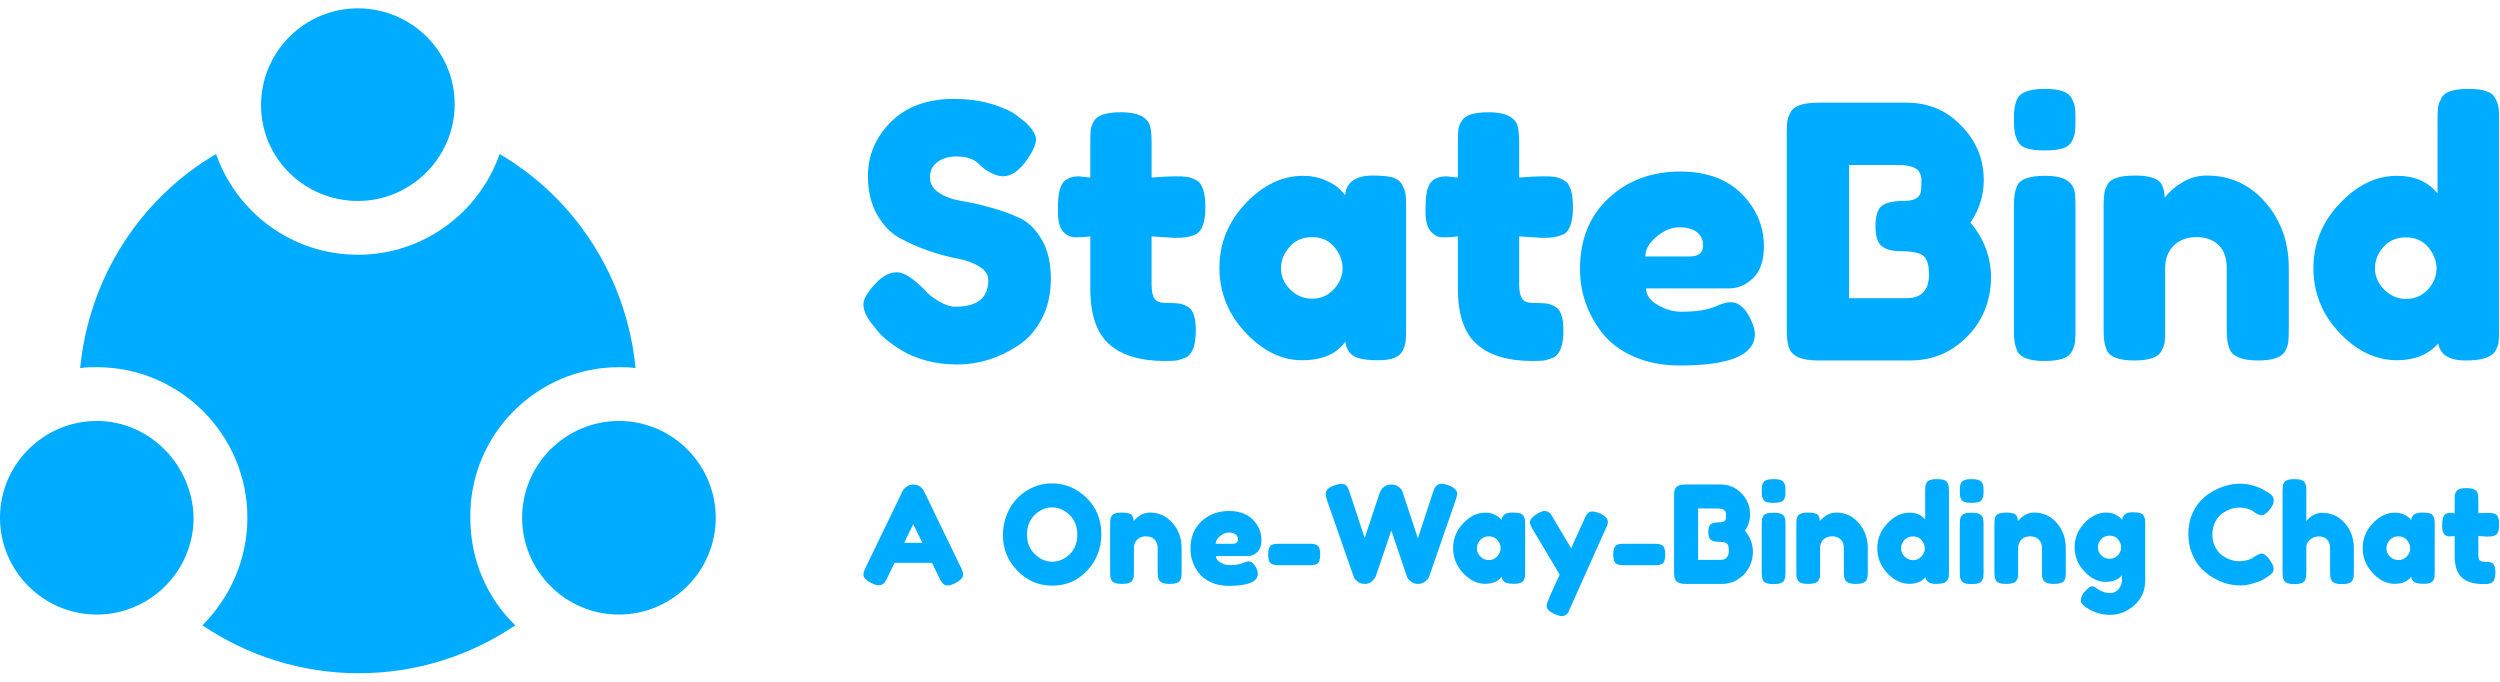 <?xml version="1.0" encoding="UTF-8" standalone="no"?><!DOCTYPE svg PUBLIC "-//W3C//DTD SVG 1.1//EN" "http://www.w3.org/Graphics/SVG/1.1/DTD/svg11.dtd"><svg width="100%" height="100%" viewBox="0 0 917 250" version="1.1" xmlns="http://www.w3.org/2000/svg" xmlns:xlink="http://www.w3.org/1999/xlink" xml:space="preserve" xmlns:serif="http://www.serif.com/" style="fill-rule:evenodd;clip-rule:evenodd;stroke-linejoin:round;stroke-miterlimit:2;"><g id="d117e9d7-3626-46c4-9ee7-7cc7627f6956"><path d="M321.215,120.52l-1.198,-1.474c-2.212,-2.704 -3.318,-5.161 -3.318,-7.373c0,-2.212 1.843,-5.13 5.529,-8.755c2.151,-2.028 4.424,-3.042 6.82,-3.042c2.458,0 5.837,2.151 10.138,6.451c1.167,1.475 2.888,2.857 5.161,4.148c2.212,1.351 4.27,2.027 6.175,2.027c7.987,0 11.981,-3.256 11.981,-9.769c0,-2.027 -1.106,-3.686 -3.318,-4.976c-2.15,-1.352 -4.884,-2.335 -8.202,-2.95c-3.257,-0.614 -6.759,-1.566 -10.507,-2.857c-3.809,-1.351 -7.342,-2.918 -10.598,-4.7c-3.257,-1.843 -5.991,-4.7 -8.202,-8.571c-2.212,-3.932 -3.318,-8.663 -3.318,-14.193c0,-7.557 2.826,-14.162 8.479,-19.814c5.652,-5.591 13.332,-8.387 23.04,-8.387c5.161,0 9.861,0.645 14.1,1.936c4.24,1.351 7.189,2.703 8.848,4.055l3.225,2.488c2.642,2.519 3.963,4.639 3.963,6.359c0,1.72 -1.013,4.086 -3.041,7.096c-2.949,4.301 -5.96,6.452 -9.032,6.452c-1.843,0 -4.085,-0.86 -6.727,-2.581c-0.246,-0.184 -0.738,-0.614 -1.475,-1.29c-0.737,-0.737 -1.413,-1.321 -2.028,-1.751c-1.781,-1.106 -4.085,-1.659 -6.912,-1.659c-2.764,0 -5.068,0.676 -6.912,2.028c-1.843,1.351 -2.765,3.194 -2.765,5.529c0,2.396 1.076,4.301 3.226,5.714c2.212,1.475 4.946,2.489 8.202,3.042c3.257,0.491 6.82,1.29 10.691,2.396c3.871,1.044 7.465,2.334 10.783,3.87c3.256,1.536 5.99,4.24 8.202,8.111c2.151,3.809 3.226,8.509 3.226,14.1c0,5.591 -1.106,10.507 -3.318,14.746c-2.273,4.301 -5.192,7.588 -8.755,9.861c-7.004,4.608 -14.469,6.912 -22.395,6.912c-3.994,0 -7.803,-0.491 -11.428,-1.474c-3.625,-1.045 -6.544,-2.274 -8.756,-3.687c-4.608,-2.765 -7.803,-5.437 -9.584,-8.018Zm109.579,-33.27l-8.387,-0.553l0,17.787c0,2.335 0.369,4.025 1.106,5.069c0.676,1.045 2.028,1.567 4.055,1.567c2.028,0 3.595,0.061 4.701,0.184c1.044,0.123 2.181,0.522 3.41,1.198c1.966,1.106 2.949,3.994 2.949,8.663c0,5.407 -1.198,8.725 -3.594,9.954c-1.291,0.553 -2.427,0.921 -3.41,1.106c-0.983,0.123 -2.427,0.184 -4.332,0.184c-8.97,0 -15.76,-2.027 -20.368,-6.083c-4.669,-4.055 -7.004,-10.905 -7.004,-20.551l0,-19.078c-1.659,0.246 -3.41,0.369 -5.253,0.369c-1.905,0 -3.502,-0.737 -4.792,-2.212c-1.229,-1.413 -1.844,-3.901 -1.844,-7.465c0,-3.502 0.215,-6.052 0.646,-7.649c0.43,-1.598 1.044,-2.735 1.843,-3.41c1.351,-1.106 3.072,-1.659 5.161,-1.659l4.239,0.461l0,-13.272c0,-1.966 0.062,-3.44 0.185,-4.423c0.122,-0.922 0.522,-1.936 1.198,-3.042c1.167,-2.15 4.485,-3.225 9.953,-3.225c5.837,0 9.339,1.597 10.506,4.792c0.43,1.352 0.645,3.533 0.645,6.543l0,12.627c3.748,-0.308 6.605,-0.461 8.571,-0.461c1.905,0 3.349,0.061 4.332,0.184c0.983,0.123 2.12,0.522 3.41,1.198c2.273,1.106 3.41,4.424 3.41,9.954c0,5.406 -1.167,8.724 -3.502,9.953c-1.29,0.553 -2.427,0.891 -3.41,1.014c-0.983,0.184 -2.458,0.276 -4.424,0.276Zm62.577,-15.667c0.492,-4.793 3.871,-7.189 10.138,-7.189c3.379,0 5.868,0.246 7.465,0.738c1.659,0.553 2.796,1.474 3.41,2.764c0.676,1.291 1.075,2.427 1.198,3.41c0.123,0.983 0.185,2.458 0.185,4.424l0,45.159c0,1.966 -0.062,3.441 -0.185,4.424c-0.123,0.983 -0.491,2.119 -1.106,3.41c-1.167,2.273 -4.116,3.41 -8.847,3.41c-4.67,0 -7.803,-0.584 -9.401,-1.751c-1.597,-1.168 -2.519,-2.857 -2.764,-5.069c-3.195,4.546 -8.51,6.82 -15.944,6.82c-7.435,0 -14.347,-3.41 -20.737,-10.23c-6.328,-6.759 -9.492,-14.654 -9.492,-23.686c0,-8.97 3.195,-16.834 9.585,-23.593c6.389,-6.758 13.424,-10.138 21.105,-10.138c2.949,0 5.621,0.523 8.018,1.567c2.396,1.045 4.055,2.028 4.976,2.949c0.983,0.86 1.782,1.721 2.396,2.581Zm-23.501,26.819c0,2.887 1.106,5.468 3.318,7.741c2.273,2.273 4.977,3.41 8.11,3.41c3.195,0 5.868,-1.167 8.018,-3.502c2.089,-2.335 3.134,-4.885 3.134,-7.649c0,-2.827 -1.014,-5.438 -3.042,-7.834c-2.027,-2.396 -4.73,-3.594 -8.11,-3.594c-3.44,0 -6.205,1.198 -8.294,3.594c-2.089,2.396 -3.134,5.007 -3.134,7.834Zm95.756,-11.152l-8.387,-0.553l0,17.787c0,2.335 0.369,4.025 1.106,5.069c0.676,1.045 2.027,1.567 4.055,1.567c2.027,0 3.594,0.061 4.7,0.184c1.045,0.123 2.181,0.522 3.41,1.198c1.966,1.106 2.949,3.994 2.949,8.663c0,5.407 -1.198,8.725 -3.594,9.954c-1.29,0.553 -2.427,0.921 -3.41,1.106c-0.983,0.123 -2.427,0.184 -4.332,0.184c-8.97,0 -15.759,-2.027 -20.367,-6.083c-4.67,-4.055 -7.004,-10.905 -7.004,-20.551l0,-19.078c-1.659,0.246 -3.41,0.369 -5.254,0.369c-1.904,0 -3.471,-0.737 -4.7,-2.212c-1.29,-1.413 -1.935,-3.901 -1.935,-7.465c0,-3.502 0.215,-6.052 0.645,-7.649c0.43,-1.598 1.045,-2.735 1.843,-3.41c1.352,-1.106 3.072,-1.659 5.161,-1.659l4.24,0.461l0,-13.272c0,-1.966 0.061,-3.44 0.184,-4.423c0.123,-0.922 0.522,-1.936 1.198,-3.042c1.167,-2.15 4.485,-3.225 9.953,-3.225c5.837,0 9.339,1.597 10.507,4.792c0.43,1.352 0.645,3.533 0.645,6.543l0,12.627c3.748,-0.308 6.605,-0.461 8.571,-0.461c1.905,0 3.348,0.061 4.331,0.184c0.984,0.123 2.12,0.522 3.41,1.198c2.274,1.106 3.41,4.424 3.41,9.954c0,5.406 -1.167,8.724 -3.502,9.953c-1.29,0.553 -2.427,0.891 -3.41,1.014c-0.983,0.184 -2.457,0.276 -4.423,0.276Zm81.378,3.041c0,5.284 -1.321,9.186 -3.963,11.705c-2.581,2.519 -5.468,3.779 -8.663,3.779l-30.598,0c0,2.396 1.413,4.423 4.24,6.082c2.826,1.659 5.683,2.488 8.571,2.488c4.976,0 8.878,-0.522 11.704,-1.566l1.382,-0.553c2.089,-0.922 3.81,-1.383 5.161,-1.383c2.765,0 5.131,1.936 7.097,5.807c1.167,2.334 1.751,4.3 1.751,5.898c0,7.68 -9.185,11.52 -27.556,11.52c-6.329,0 -11.981,-1.106 -16.958,-3.318c-4.915,-2.212 -8.755,-5.099 -11.52,-8.663c-5.407,-7.004 -8.11,-14.807 -8.11,-23.409c0,-10.813 3.502,-19.477 10.506,-25.989c7.004,-6.513 15.76,-9.769 26.266,-9.769c11.92,0 20.675,4.239 26.266,12.718c2.949,4.424 4.424,9.308 4.424,14.653Zm-43.5,3.779l16.312,0c3.257,0 4.885,-1.382 4.885,-4.147c0,-1.966 -0.768,-3.564 -2.304,-4.793c-1.475,-1.167 -3.625,-1.751 -6.452,-1.751c-2.764,0 -5.529,1.137 -8.294,3.41c-2.765,2.274 -4.147,4.701 -4.147,7.281Zm119.256,-12.442c5.038,6.022 7.557,12.78 7.557,20.276c-0.123,8.601 -3.072,15.821 -8.847,21.658c-5.714,5.775 -12.657,8.663 -20.829,8.663l-33.915,0c-6.021,0 -9.554,-1.628 -10.598,-4.885c-0.492,-1.474 -0.738,-3.717 -0.738,-6.728l0,-71.609c0,-2.027 0.062,-3.532 0.185,-4.516c0.123,-0.921 0.522,-2.027 1.198,-3.317c1.229,-2.335 4.608,-3.502 10.137,-3.502l32.441,0c7.926,0 14.562,2.764 19.907,8.294c5.591,5.591 8.387,12.288 8.387,20.091c0,5.653 -1.629,10.844 -4.885,15.575Zm-15.207,18.986c0,-2.028 -0.245,-3.656 -0.737,-4.885c-0.491,-1.229 -1.29,-2.089 -2.396,-2.581c-1.72,-0.675 -4.117,-1.013 -7.189,-1.013c-3.133,0 -5.468,-0.615 -7.004,-1.844c-1.536,-1.167 -2.304,-3.625 -2.304,-7.372c0,-3.748 0.799,-6.237 2.396,-7.465c1.598,-1.168 4.24,-1.751 7.926,-1.751c3.441,0 5.499,-0.922 6.175,-2.765c0.246,-0.922 0.369,-2.458 0.369,-4.608c0,-2.151 -0.707,-3.656 -2.12,-4.516c-1.413,-0.86 -3.533,-1.291 -6.359,-1.291l-18.064,0l0,48.846l21.105,0c5.468,0 8.202,-2.919 8.202,-8.755Zm31.151,20.367l0,-45.251c0,-1.966 0.092,-3.441 0.276,-4.424c0.123,-0.983 0.461,-2.119 1.014,-3.41c1.229,-2.273 4.608,-3.41 10.138,-3.41c4.116,0 7.035,0.738 8.755,2.212c1.475,1.229 2.243,3.072 2.304,5.53c0.062,0.86 0.092,2.12 0.092,3.779l0,45.158c0,1.967 -0.061,3.441 -0.184,4.424c-0.123,0.983 -0.522,2.12 -1.198,3.41c-1.106,2.273 -4.424,3.41 -9.953,3.41c-5.407,0 -8.725,-1.167 -9.954,-3.502c-0.553,-1.29 -0.891,-2.427 -1.014,-3.41c-0.184,-0.922 -0.276,-2.427 -0.276,-4.516Zm21.289,-69.213c-0.676,1.29 -1.812,2.181 -3.41,2.673c-1.659,0.491 -3.84,0.737 -6.543,0.737c-2.704,0 -4.885,-0.246 -6.544,-0.737c-1.597,-0.492 -2.734,-1.383 -3.41,-2.673c-0.614,-1.29 -0.983,-2.427 -1.106,-3.41c-0.184,-1.044 -0.276,-2.55 -0.276,-4.516c0,-1.966 0.092,-3.44 0.276,-4.423c0.123,-0.983 0.461,-2.089 1.014,-3.318c1.229,-2.335 4.608,-3.502 10.138,-3.502c5.407,0 8.663,1.167 9.769,3.502c0.676,1.29 1.075,2.427 1.198,3.41c0.123,0.983 0.184,2.488 0.184,4.516c0,1.966 -0.061,3.44 -0.184,4.423c-0.123,0.983 -0.492,2.089 -1.106,3.318Zm49.49,12.626c8.602,0 15.76,3.287 21.474,9.861c5.714,6.575 8.571,14.593 8.571,24.054l0,22.672c0,2.028 -0.061,3.533 -0.184,4.516c-0.123,0.983 -0.492,2.058 -1.106,3.226c-1.229,2.334 -4.578,3.502 -10.046,3.502c-6.144,0 -9.677,-1.598 -10.598,-4.793c-0.553,-1.413 -0.83,-3.594 -0.83,-6.543l0,-22.672c0,-3.563 -0.983,-6.328 -2.949,-8.294c-2.027,-1.966 -4.762,-2.949 -8.202,-2.949c-3.38,0 -6.114,1.013 -8.203,3.041c-2.15,2.089 -3.225,4.823 -3.225,8.202l0,22.764c0,2.028 -0.062,3.533 -0.185,4.516c-0.122,0.983 -0.522,2.058 -1.198,3.226c-1.106,2.334 -4.423,3.502 -9.953,3.502c-5.407,0 -8.725,-1.168 -9.953,-3.502c-0.553,-1.291 -0.891,-2.427 -1.014,-3.41c-0.185,-0.983 -0.277,-2.458 -0.277,-4.424l0,-45.712c0,-1.843 0.092,-3.256 0.277,-4.239c0.123,-1.045 0.522,-2.151 1.198,-3.318c1.167,-2.151 4.485,-3.226 9.953,-3.226c5.223,0 8.448,0.983 9.677,2.949c0.86,1.475 1.29,3.226 1.29,5.254c0.308,-0.553 1.076,-1.414 2.304,-2.581c1.168,-1.106 2.335,-1.997 3.503,-2.673c2.887,-1.966 6.113,-2.949 9.676,-2.949Zm85.987,-28.293c0.614,-1.29 1.751,-2.181 3.41,-2.673c1.597,-0.553 3.778,-0.829 6.543,-0.829c2.703,0 4.854,0.276 6.451,0.829c1.659,0.492 2.796,1.383 3.41,2.673c0.676,1.29 1.075,2.427 1.198,3.41c0.123,0.983 0.185,2.488 0.185,4.516l0,76.954c0,2.028 -0.062,3.533 -0.185,4.516c-0.123,0.983 -0.522,2.058 -1.198,3.226c-1.29,2.334 -4.946,3.502 -10.967,3.502c-5.96,0 -9.277,-2.089 -9.953,-6.267c-3.625,4.116 -8.663,6.175 -15.115,6.175c-7.741,0 -14.807,-3.38 -21.197,-10.138c-6.328,-6.759 -9.492,-14.623 -9.492,-23.593c0,-9.032 3.195,-16.927 9.584,-23.686c6.39,-6.82 13.425,-10.23 21.105,-10.23c6.39,0 11.336,2.151 14.838,6.452l0,-27.096c0,-1.966 0.062,-3.44 0.185,-4.423c0.122,-0.983 0.522,-2.089 1.198,-3.318Zm-21.013,70.042c2.273,2.335 4.977,3.502 8.11,3.502c3.195,0 5.868,-1.167 8.018,-3.502c2.089,-2.273 3.134,-4.823 3.134,-7.649c0,-2.765 -1.014,-5.376 -3.042,-7.834c-2.027,-2.396 -4.761,-3.594 -8.202,-3.594c-3.441,0 -6.206,1.198 -8.295,3.594c-2.027,2.335 -3.041,4.915 -3.041,7.742c0,2.887 1.106,5.468 3.318,7.741Z" style="fill:#00acff;fill-rule:nonzero;"/></g><g id="fea56a10-22a1-4ba4-8fbc-682ccc5eee90"><path d="M227.026,134.684c2.152,0 3.945,0 6.097,0.358c-3.228,-33.354 -22.236,-62.405 -49.853,-78.544c-7.531,21.519 -27.974,36.941 -52.004,36.941c-24.029,0 -44.473,-15.422 -52.004,-36.941c-27.616,16.139 -46.625,45.19 -49.853,78.544c1.794,-0.358 3.945,-0.358 6.097,-0.358c30.486,0 55.233,24.746 55.233,55.232c0,15.422 -6.456,29.409 -16.498,39.451c16.498,11.118 36.223,17.574 57.384,17.574c21.16,0 40.886,-6.456 57.384,-17.574c-10.401,-10.042 -16.498,-24.029 -16.498,-39.451c-0.359,-30.486 24.388,-55.232 54.515,-55.232Z" style="fill:#00acff;fill-rule:nonzero;"/><path d="M131.266,73.713c19.367,0 35.506,-15.781 35.506,-35.506c0,-19.726 -16.139,-35.148 -35.506,-35.148c-19.367,0 -35.506,15.78 -35.506,35.506c0,19.726 16.139,35.148 35.506,35.148Zm-95.76,80.696c-19.367,0 -35.506,15.781 -35.506,35.507c0,19.367 15.781,35.506 35.506,35.506c19.368,0 35.507,-15.78 35.507,-35.506c-0.359,-19.367 -16.139,-35.507 -35.507,-35.507Zm191.52,0c-19.367,0 -35.507,15.781 -35.507,35.507c0,19.367 15.781,35.506 35.507,35.506c19.367,0 35.506,-15.78 35.506,-35.506c0,-19.367 -15.78,-35.507 -35.506,-35.507Z" style="fill:#00acff;fill-rule:nonzero;"/></g><g id="_0e891401-1c5d-4bb3-848b-0053fabed099" serif:id="0e891401-1c5d-4bb3-848b-0053fabed099"><path d="M338.998,180.322l13.443,27.776c0.569,1.138 0.853,1.992 0.853,2.561c0,1.185 -0.96,2.264 -2.88,3.236c-1.138,0.569 -2.027,0.854 -2.668,0.854c-0.64,0 -1.173,-0.155 -1.6,-0.463c-0.403,-0.308 -0.699,-0.628 -0.889,-0.96c-0.19,-0.332 -0.451,-0.83 -0.783,-1.494l-2.596,-5.37l-13.763,0l-2.596,5.37c-0.332,0.664 -0.593,1.15 -0.783,1.458c-0.189,0.309 -0.486,0.617 -0.889,0.925c-0.427,0.308 -0.96,0.462 -1.6,0.462c-0.64,0 -1.529,-0.284 -2.667,-0.853c-1.921,-0.925 -2.881,-1.98 -2.881,-3.165c0,-0.569 0.284,-1.423 0.853,-2.561l13.444,-27.811c0.355,-0.759 0.912,-1.375 1.671,-1.85c0.735,-0.474 1.518,-0.711 2.347,-0.711c1.802,0 3.13,0.866 3.984,2.596Zm-0.676,18.778l-3.343,-6.828l-3.308,6.828l6.651,0Zm47.442,-21.801c4.908,0 9.176,1.779 12.804,5.335c3.603,3.533 5.405,7.931 5.405,13.194c0,5.264 -1.719,9.745 -5.156,13.444c-3.462,3.698 -7.718,5.548 -12.768,5.548c-5.05,0 -9.342,-1.826 -12.874,-5.477c-3.533,-3.651 -5.299,-7.99 -5.299,-13.017c0,-2.774 0.498,-5.358 1.493,-7.753c0.996,-2.418 2.324,-4.433 3.984,-6.046c1.659,-1.636 3.568,-2.916 5.725,-3.841c2.158,-0.924 4.387,-1.387 6.686,-1.387Zm-9.068,18.778c0,2.94 0.96,5.335 2.88,7.184c1.897,1.85 4.019,2.774 6.366,2.774c2.371,0 4.505,-0.901 6.402,-2.703c1.873,-1.801 2.809,-4.208 2.809,-7.219c0,-3.011 -0.948,-5.43 -2.845,-7.255c-1.92,-1.826 -4.054,-2.739 -6.401,-2.739c-2.347,0 -4.469,0.913 -6.366,2.739c-1.897,1.849 -2.845,4.256 -2.845,7.219Zm45.095,-8.073c3.319,0 6.081,1.269 8.286,3.806c2.229,2.537 3.343,5.631 3.343,9.282l0,8.749c0,0.782 -0.023,1.363 -0.071,1.742c-0.071,0.38 -0.213,0.795 -0.426,1.245c-0.475,0.901 -1.779,1.351 -3.912,1.351c-2.348,0 -3.699,-0.616 -4.055,-1.849c-0.213,-0.545 -0.32,-1.387 -0.32,-2.525l0,-8.749c0,-1.375 -0.391,-2.442 -1.173,-3.2c-0.783,-0.759 -1.826,-1.139 -3.13,-1.139c-1.304,0 -2.359,0.392 -3.165,1.174c-0.83,0.806 -1.245,1.861 -1.245,3.165l0,8.785c0,0.782 -0.024,1.363 -0.071,1.742c-0.048,0.38 -0.202,0.795 -0.463,1.245c-0.426,0.901 -1.707,1.351 -3.84,1.351c-2.087,0 -3.367,-0.45 -3.841,-1.351c-0.238,-0.498 -0.38,-0.936 -0.427,-1.316c-0.048,-0.379 -0.071,-0.948 -0.071,-1.707l0,-17.64c0,-0.711 0.023,-1.256 0.071,-1.636c0.047,-0.403 0.213,-0.83 0.498,-1.28c0.45,-0.83 1.719,-1.245 3.805,-1.245c2.039,0 3.284,0.38 3.734,1.138c0.332,0.569 0.498,1.245 0.498,2.027c0.142,-0.213 0.451,-0.545 0.925,-0.995c0.45,-0.427 0.889,-0.771 1.316,-1.032c1.138,-0.758 2.383,-1.138 3.734,-1.138Zm40.899,9.994c0,2.039 -0.51,3.544 -1.529,4.516c-1.02,0.973 -2.134,1.459 -3.343,1.459l-11.808,0c0,0.924 0.546,1.707 1.636,2.347c1.091,0.64 2.181,0.96 3.272,0.96c1.944,0 3.462,-0.201 4.552,-0.605l0.534,-0.213c0.806,-0.356 1.47,-0.533 1.991,-0.533c1.067,0 1.98,0.746 2.739,2.24c0.427,0.901 0.64,1.66 0.64,2.276c0,2.964 -3.533,4.446 -10.598,4.446c-2.442,0 -4.624,-0.427 -6.544,-1.281c-1.897,-0.853 -3.379,-1.967 -4.446,-3.343c-2.086,-2.702 -3.129,-5.714 -3.129,-9.033c0,-4.173 1.351,-7.516 4.054,-10.029c2.703,-2.513 6.082,-3.77 10.136,-3.77c4.6,0 7.978,1.636 10.136,4.908c1.138,1.707 1.707,3.592 1.707,5.655Zm-16.786,1.458l6.259,0c1.28,0 1.92,-0.534 1.92,-1.6c0,-0.759 -0.296,-1.376 -0.889,-1.85c-0.569,-0.45 -1.399,-0.676 -2.489,-0.676c-1.067,0 -2.134,0.439 -3.201,1.316c-1.067,0.878 -1.6,1.814 -1.6,2.81Zm34.71,7.86l-11.843,0c-1.873,0 -2.987,-0.569 -3.343,-1.707c-0.166,-0.593 -0.249,-1.352 -0.249,-2.277c0,-0.924 0.095,-1.671 0.285,-2.24c0.213,-0.569 0.533,-0.972 0.96,-1.209c0.593,-0.285 1.387,-0.427 2.383,-0.427l11.843,0c1.873,0 2.975,0.545 3.307,1.636c0.19,0.593 0.285,1.351 0.285,2.276c0,0.948 -0.095,1.707 -0.285,2.276c-0.166,0.593 -0.45,0.996 -0.853,1.209c-0.593,0.308 -1.423,0.463 -2.49,0.463Zm50.537,-29.376c2.229,0.806 3.343,1.873 3.343,3.2c0,0.427 -0.202,1.233 -0.605,2.419l-9.566,27.633c-0.072,0.237 -0.19,0.522 -0.356,0.854c-0.166,0.332 -0.605,0.77 -1.316,1.316c-0.711,0.545 -1.553,0.817 -2.525,0.817c-0.996,0 -1.849,-0.272 -2.561,-0.817c-0.711,-0.546 -1.185,-1.079 -1.422,-1.601l-5.797,-17.177c-3.699,10.882 -5.584,16.418 -5.655,16.608c-0.047,0.213 -0.19,0.498 -0.427,0.854c-0.237,0.355 -0.509,0.687 -0.818,0.995c-0.758,0.759 -1.671,1.138 -2.738,1.138c-1.043,0 -1.909,-0.248 -2.596,-0.746c-0.688,-0.498 -1.15,-0.996 -1.387,-1.494l-0.32,-0.747l-9.638,-27.633c-0.356,-1.091 -0.534,-1.897 -0.534,-2.419c0,-1.327 1.115,-2.382 3.343,-3.165c0.949,-0.332 1.814,-0.498 2.597,-0.498c0.782,0 1.387,0.273 1.813,0.818c0.403,0.522 0.771,1.328 1.103,2.419l5.477,16.644l5.441,-16.395c0.45,-1.376 1.292,-2.336 2.525,-2.881c0.545,-0.237 1.233,-0.356 2.063,-0.356c0.853,0 1.648,0.285 2.383,0.854c0.735,0.545 1.197,1.079 1.387,1.6l5.725,17.284l5.477,-16.75c0.261,-0.759 0.474,-1.316 0.64,-1.672c0.166,-0.379 0.475,-0.735 0.925,-1.067c0.451,-0.355 1.008,-0.533 1.672,-0.533c0.664,0 1.446,0.166 2.347,0.498Zm19.596,12.838c0.213,-1.849 1.529,-2.774 3.947,-2.774c1.304,0 2.265,0.095 2.881,0.285c0.64,0.213 1.079,0.569 1.316,1.067c0.261,0.498 0.415,0.936 0.462,1.316c0.048,0.379 0.071,0.948 0.071,1.707l0,17.426c0,0.759 -0.023,1.328 -0.071,1.707c-0.047,0.38 -0.189,0.818 -0.426,1.316c-0.475,0.877 -1.613,1.316 -3.415,1.316c-1.802,0 -3.011,-0.225 -3.627,-0.676c-0.617,-0.45 -0.972,-1.102 -1.067,-1.956c-1.233,1.755 -3.284,2.632 -6.153,2.632c-2.869,0 -5.536,-1.316 -8.002,-3.948c-2.442,-2.608 -3.663,-5.654 -3.663,-9.14c0,-3.461 1.233,-6.496 3.699,-9.104c2.466,-2.608 5.18,-3.912 8.144,-3.912c1.114,0 2.146,0.201 3.094,0.604c0.925,0.403 1.565,0.783 1.921,1.138c0.379,0.332 0.675,0.664 0.889,0.996Zm-9.034,10.349c0,1.115 0.427,2.111 1.281,2.988c0.853,0.877 1.897,1.316 3.129,1.316c1.233,0 2.253,-0.451 3.059,-1.352c0.83,-0.901 1.245,-1.885 1.245,-2.952c0,-1.09 -0.392,-2.098 -1.174,-3.023c-0.782,-0.924 -1.837,-1.387 -3.165,-1.387c-1.304,0 -2.359,0.463 -3.165,1.387c-0.806,0.925 -1.21,1.933 -1.21,3.023Zm45.096,-12.838c1.968,0.877 2.952,1.92 2.952,3.129c0,0.617 -0.143,1.186 -0.427,1.707c-0.261,0.522 -0.391,0.807 -0.391,0.854l-13.052,29.163c-0.261,0.64 -0.475,1.126 -0.641,1.458c-0.189,0.332 -0.486,0.64 -0.889,0.924c-0.403,0.309 -0.901,0.463 -1.493,0.463c-0.593,0 -1.47,-0.249 -2.632,-0.747c-1.968,-0.854 -2.952,-1.885 -2.952,-3.094c0,-0.783 1.6,-4.576 4.801,-11.381l-9.922,-16.679c-0.664,-1.115 -0.996,-1.933 -0.996,-2.454c0,-1.067 0.901,-2.134 2.703,-3.201c1.114,-0.664 1.992,-0.996 2.632,-0.996c0.616,0 1.126,0.142 1.529,0.427c0.403,0.261 0.699,0.533 0.889,0.818c0.166,0.284 1.079,1.826 2.738,4.623c1.636,2.798 3.201,5.406 4.695,7.824c0.166,-0.521 1.067,-2.56 2.703,-6.117c1.612,-3.58 2.477,-5.488 2.596,-5.725c0.119,-0.238 0.308,-0.522 0.569,-0.854c0.427,-0.545 1.031,-0.818 1.814,-0.818c0.782,0 1.707,0.225 2.774,0.676Zm20.378,19.027l-11.878,0c-1.85,0 -2.952,-0.569 -3.308,-1.707c-0.166,-0.593 -0.249,-1.352 -0.249,-2.277c0,-0.924 0.095,-1.671 0.285,-2.24c0.189,-0.569 0.51,-0.972 0.96,-1.209c0.593,-0.285 1.387,-0.427 2.383,-0.427l11.843,0c1.849,0 2.94,0.545 3.272,1.636c0.213,0.593 0.32,1.351 0.32,2.276c0,0.948 -0.095,1.707 -0.285,2.276c-0.19,0.593 -0.474,0.996 -0.853,1.209c-0.617,0.308 -1.447,0.463 -2.49,0.463Zm32.861,-12.661c1.945,2.323 2.917,4.931 2.917,7.824c-0.071,3.319 -1.209,6.105 -3.414,8.357c-2.205,2.229 -4.885,3.343 -8.038,3.343l-13.088,0c-2.323,0 -3.686,-0.628 -4.089,-1.884c-0.19,-0.569 -0.285,-1.435 -0.285,-2.597l0,-27.633c0,-0.782 0.024,-1.363 0.071,-1.743c0.048,-0.355 0.202,-0.782 0.462,-1.28c0.475,-0.901 1.767,-1.351 3.877,-1.351l12.554,0c3.059,0 5.619,1.067 7.682,3.2c2.158,2.158 3.236,4.742 3.236,7.753c0,2.182 -0.628,4.185 -1.885,6.011Zm-5.903,7.326c0,-0.782 -0.083,-1.411 -0.249,-1.885c-0.19,-0.474 -0.498,-0.806 -0.925,-0.996c-0.664,-0.261 -1.6,-0.391 -2.809,-0.391c-1.186,0 -2.075,-0.237 -2.668,-0.711c-0.592,-0.451 -0.889,-1.399 -0.889,-2.845c0,-1.447 0.297,-2.407 0.889,-2.881c0.617,-0.451 1.648,-0.676 3.094,-0.676c1.328,0 2.122,-0.355 2.383,-1.067c0.095,-0.355 0.142,-0.948 0.142,-1.778c0,-0.83 -0.272,-1.411 -0.818,-1.743c-0.545,-0.331 -1.363,-0.497 -2.453,-0.497l-6.971,0l0,18.849l8.144,0c2.087,0 3.13,-1.127 3.13,-3.379Zm12.056,7.86l0,-17.462c0,-0.759 0.024,-1.328 0.071,-1.707c0.048,-0.38 0.19,-0.818 0.427,-1.316c0.474,-0.878 1.766,-1.316 3.876,-1.316c1.613,0 2.751,0.284 3.415,0.853c0.545,0.475 0.841,1.186 0.889,2.134c0.023,0.332 0.035,0.818 0.035,1.458l0,17.427c0,0.758 -0.023,1.328 -0.071,1.707c-0.047,0.379 -0.201,0.818 -0.462,1.316c-0.427,0.877 -1.707,1.316 -3.841,1.316c-2.087,0 -3.367,-0.451 -3.841,-1.352c-0.237,-0.498 -0.379,-0.936 -0.427,-1.316c-0.047,-0.355 -0.071,-0.936 -0.071,-1.742Zm8.18,-26.709c-0.237,0.498 -0.676,0.842 -1.316,1.031c-0.617,0.19 -1.446,0.285 -2.49,0.285c-1.043,0 -1.884,-0.095 -2.525,-0.285c-0.64,-0.189 -1.078,-0.533 -1.316,-1.031c-0.26,-0.498 -0.414,-0.937 -0.462,-1.316c-0.047,-0.403 -0.071,-0.984 -0.071,-1.743c0,-0.758 0.024,-1.327 0.071,-1.707c0.048,-0.379 0.19,-0.806 0.427,-1.28c0.474,-0.901 1.766,-1.351 3.876,-1.351c2.111,0 3.379,0.45 3.806,1.351c0.261,0.498 0.415,0.937 0.462,1.316c0.048,0.379 0.071,0.96 0.071,1.743c0,0.758 -0.023,1.327 -0.071,1.707c-0.047,0.379 -0.201,0.806 -0.462,1.28Zm19.098,4.872c3.319,0 6.081,1.269 8.286,3.806c2.229,2.537 3.343,5.631 3.343,9.282l0,8.749c0,0.782 -0.035,1.363 -0.106,1.742c-0.048,0.38 -0.178,0.795 -0.392,1.245c-0.474,0.901 -1.778,1.351 -3.912,1.351c-2.347,0 -3.698,-0.616 -4.054,-1.849c-0.213,-0.545 -0.32,-1.387 -0.32,-2.525l0,-8.749c0,-1.375 -0.391,-2.442 -1.174,-3.2c-0.782,-0.759 -1.825,-1.139 -3.129,-1.139c-1.304,0 -2.371,0.392 -3.201,1.174c-0.806,0.806 -1.209,1.861 -1.209,3.165l0,8.785c0,0.782 -0.024,1.363 -0.071,1.742c-0.048,0.38 -0.202,0.795 -0.463,1.245c-0.427,0.901 -1.707,1.351 -3.841,1.351c-2.086,0 -3.366,-0.45 -3.841,-1.351c-0.237,-0.498 -0.379,-0.936 -0.426,-1.316c-0.048,-0.379 -0.072,-0.948 -0.072,-1.707l0,-17.64c0,-0.711 0.024,-1.256 0.072,-1.636c0.047,-0.403 0.213,-0.83 0.497,-1.28c0.451,-0.83 1.719,-1.245 3.806,-1.245c2.039,0 3.284,0.38 3.734,1.138c0.332,0.569 0.498,1.245 0.498,2.027c0.142,-0.213 0.45,-0.545 0.925,-0.995c0.45,-0.427 0.889,-0.771 1.316,-1.032c1.138,-0.758 2.382,-1.138 3.734,-1.138Zm33.181,-10.918c0.261,-0.498 0.711,-0.842 1.352,-1.031c0.616,-0.214 1.446,-0.32 2.489,-0.32c1.043,0 1.885,0.106 2.525,0.32c0.64,0.189 1.079,0.533 1.316,1.031c0.261,0.498 0.415,0.937 0.462,1.316c0.048,0.379 0.071,0.96 0.071,1.743l0,29.696c0,0.782 -0.023,1.363 -0.071,1.742c-0.047,0.38 -0.213,0.795 -0.498,1.245c-0.497,0.901 -1.896,1.351 -4.196,1.351c-2.3,0 -3.58,-0.806 -3.841,-2.418c-1.399,1.589 -3.343,2.383 -5.833,2.383c-2.987,0 -5.714,-1.304 -8.179,-3.912c-2.442,-2.608 -3.663,-5.643 -3.663,-9.105c0,-3.485 1.232,-6.532 3.698,-9.14c2.466,-2.631 5.181,-3.947 8.144,-3.947c2.442,0 4.351,0.83 5.726,2.489l0,-10.456c0,-0.758 0.024,-1.327 0.071,-1.707c0.048,-0.379 0.19,-0.806 0.427,-1.28Zm-8.073,27.029c0.854,0.901 1.897,1.351 3.13,1.351c1.233,0 2.252,-0.45 3.058,-1.351c0.83,-0.877 1.245,-1.861 1.245,-2.952c0,-1.067 -0.391,-2.075 -1.174,-3.023c-0.782,-0.925 -1.837,-1.387 -3.165,-1.387c-1.328,0 -2.394,0.462 -3.201,1.387c-0.782,0.901 -1.173,1.897 -1.173,2.987c0,1.115 0.427,2.111 1.28,2.988Zm20.272,5.726l0,-17.462c0,-0.759 0.023,-1.328 0.071,-1.707c0.047,-0.38 0.189,-0.818 0.427,-1.316c0.45,-0.878 1.742,-1.316 3.876,-1.316c1.589,0 2.715,0.284 3.379,0.853c0.569,0.475 0.865,1.186 0.889,2.134c0.047,0.332 0.071,0.818 0.071,1.458l0,17.427c0,0.758 -0.024,1.328 -0.071,1.707c-0.048,0.379 -0.214,0.818 -0.498,1.316c-0.427,0.877 -1.695,1.316 -3.806,1.316c-2.11,0 -3.39,-0.451 -3.84,-1.352c-0.238,-0.498 -0.38,-0.936 -0.427,-1.316c-0.048,-0.355 -0.071,-0.936 -0.071,-1.742Zm8.179,-26.709c-0.237,0.498 -0.675,0.842 -1.315,1.031c-0.641,0.19 -1.482,0.285 -2.526,0.285c-1.043,0 -1.873,-0.095 -2.489,-0.285c-0.64,-0.189 -1.091,-0.533 -1.351,-1.031c-0.238,-0.498 -0.38,-0.937 -0.427,-1.316c-0.048,-0.403 -0.071,-0.984 -0.071,-1.743c0,-0.758 0.023,-1.327 0.071,-1.707c0.047,-0.379 0.189,-0.806 0.427,-1.28c0.45,-0.901 1.742,-1.351 3.876,-1.351c2.086,0 3.343,0.45 3.77,1.351c0.284,0.498 0.45,0.937 0.498,1.316c0.047,0.379 0.071,0.96 0.071,1.743c0,0.758 -0.024,1.327 -0.071,1.707c-0.048,0.379 -0.202,0.806 -0.463,1.28Zm19.098,4.872c3.32,0 6.082,1.269 8.287,3.806c2.205,2.537 3.307,5.631 3.307,9.282l0,8.749c0,0.782 -0.023,1.363 -0.071,1.742c-0.047,0.38 -0.189,0.795 -0.427,1.245c-0.45,0.901 -1.742,1.351 -3.876,1.351c-2.347,0 -3.711,-0.616 -4.09,-1.849c-0.19,-0.545 -0.284,-1.387 -0.284,-2.525l0,-8.749c0,-1.375 -0.392,-2.442 -1.174,-3.2c-0.782,-0.759 -1.826,-1.139 -3.13,-1.139c-1.327,0 -2.394,0.392 -3.201,1.174c-0.806,0.806 -1.209,1.861 -1.209,3.165l0,8.785c0,0.782 -0.023,1.363 -0.071,1.742c-0.047,0.38 -0.213,0.795 -0.498,1.245c-0.426,0.901 -1.695,1.351 -3.805,1.351c-2.11,0 -3.391,-0.45 -3.841,-1.351c-0.237,-0.498 -0.379,-0.936 -0.427,-1.316c-0.047,-0.379 -0.071,-0.948 -0.071,-1.707l0,-17.64c0,-0.711 0.024,-1.256 0.071,-1.636c0.048,-0.403 0.202,-0.83 0.463,-1.28c0.474,-0.83 1.754,-1.245 3.84,-1.245c2.016,0 3.261,0.38 3.735,1.138c0.332,0.569 0.498,1.245 0.498,2.027c0.142,-0.213 0.438,-0.545 0.889,-0.995c0.474,-0.427 0.924,-0.771 1.351,-1.032c1.138,-0.758 2.383,-1.138 3.734,-1.138Zm32.222,24.433l0,-1.494c-1.257,1.66 -3.272,2.49 -6.046,2.49c-2.751,0 -5.323,-1.269 -7.718,-3.806c-2.418,-2.537 -3.627,-5.5 -3.627,-8.891c0,-3.39 1.209,-6.354 3.627,-8.891c2.442,-2.56 5.098,-3.841 7.967,-3.841c1.138,0 2.169,0.202 3.094,0.605c0.924,0.427 1.564,0.818 1.92,1.173c0.356,0.332 0.628,0.652 0.818,0.961c0.095,-0.925 0.439,-1.636 1.031,-2.134c0.57,-0.474 1.506,-0.711 2.81,-0.711c1.304,0 2.252,0.094 2.845,0.284c0.593,0.213 1.008,0.557 1.245,1.031c0.261,0.475 0.415,0.901 0.462,1.281c0.048,0.355 0.071,0.913 0.071,1.671l0,20.627c0,3.818 -1.327,6.9 -3.983,9.247c-2.655,2.324 -5.643,3.485 -8.962,3.485c-2.513,0 -4.92,-0.604 -7.22,-1.813c-2.276,-1.233 -3.414,-2.348 -3.414,-3.343c0,-1.304 0.498,-2.454 1.494,-3.45c0.616,-0.688 1.103,-1.162 1.458,-1.423c0.356,-0.284 0.759,-0.426 1.209,-0.426c0.475,0 0.961,0.201 1.458,0.604c1.589,1.233 3.308,1.85 5.157,1.85c1.281,0 2.312,-0.498 3.094,-1.494c0.806,-0.996 1.21,-2.193 1.21,-3.592Zm-8.856,-11.665c0,1.067 0.415,2.039 1.245,2.916c0.853,0.854 1.885,1.28 3.094,1.28c1.209,0 2.217,-0.438 3.023,-1.316c0.782,-0.877 1.173,-1.837 1.173,-2.88c0,-1.043 -0.379,-2.027 -1.138,-2.952c-0.758,-0.901 -1.79,-1.351 -3.094,-1.351c-1.28,0 -2.323,0.45 -3.129,1.351c-0.783,0.877 -1.174,1.861 -1.174,2.952Zm56.761,3.912l0.889,-0.64c1.114,-0.664 1.908,-0.996 2.382,-0.996c1.02,0 2.134,0.925 3.343,2.774c0.735,1.162 1.103,2.086 1.103,2.774c0,0.711 -0.225,1.292 -0.676,1.743c-0.45,0.474 -0.972,0.889 -1.565,1.244c-0.616,0.38 -1.197,0.735 -1.742,1.067c-0.546,0.332 -1.66,0.759 -3.343,1.281c-1.707,0.545 -3.343,0.818 -4.908,0.818c-1.589,0 -3.189,-0.214 -4.801,-0.641c-1.589,-0.403 -3.249,-1.102 -4.979,-2.098c-1.707,-0.972 -3.237,-2.157 -4.588,-3.556c-1.352,-1.423 -2.478,-3.237 -3.379,-5.442c-0.877,-2.205 -1.316,-4.599 -1.316,-7.184c0,-2.608 0.439,-4.955 1.316,-7.041c0.854,-2.11 1.956,-3.853 3.308,-5.228c1.351,-1.399 2.881,-2.561 4.588,-3.486c3.271,-1.778 6.543,-2.667 9.815,-2.667c1.565,0 3.154,0.237 4.766,0.711c1.612,0.475 2.833,0.961 3.663,1.459l1.174,0.711c0.616,0.355 1.09,0.652 1.422,0.889c0.854,0.688 1.281,1.482 1.281,2.383c0,0.877 -0.344,1.79 -1.032,2.738c-1.304,1.802 -2.466,2.703 -3.485,2.703c-0.617,0 -1.47,-0.367 -2.561,-1.102c-1.399,-1.138 -3.26,-1.708 -5.583,-1.708c-2.158,0 -4.28,0.747 -6.366,2.241c-0.996,0.735 -1.826,1.766 -2.49,3.094c-0.664,1.328 -0.996,2.833 -0.996,4.517c0,1.683 0.332,3.189 0.996,4.516c0.664,1.328 1.518,2.371 2.561,3.13c2.015,1.446 4.113,2.169 6.295,2.169c1.043,0 2.015,-0.13 2.916,-0.391c0.925,-0.261 1.588,-0.521 1.992,-0.782Zm25.535,-16.573c3.319,0 6.081,1.257 8.286,3.77c2.205,2.513 3.308,5.595 3.308,9.246l0,8.785c0,0.758 -0.024,1.328 -0.072,1.707c-0.047,0.379 -0.201,0.818 -0.462,1.316c-0.45,0.877 -1.731,1.316 -3.841,1.316c-2.039,0 -3.307,-0.439 -3.805,-1.316c-0.261,-0.498 -0.415,-0.949 -0.463,-1.352c-0.047,-0.379 -0.071,-0.972 -0.071,-1.778l0,-8.713c0,-1.352 -0.379,-2.418 -1.138,-3.201c-0.758,-0.759 -1.731,-1.138 -2.916,-1.138c-1.185,0 -2.229,0.356 -3.13,1.067c-0.877,0.711 -1.387,1.517 -1.529,2.418l0,9.674c0,0.758 -0.024,1.328 -0.071,1.707c-0.047,0.379 -0.202,0.818 -0.462,1.316c-0.451,0.877 -1.731,1.316 -3.841,1.316c-2.087,0 -3.367,-0.451 -3.841,-1.352c-0.237,-0.498 -0.38,-0.936 -0.427,-1.316c-0.047,-0.355 -0.071,-0.936 -0.071,-1.742l0,-29.768c0,-0.758 0.024,-1.327 0.071,-1.707c0.047,-0.379 0.19,-0.806 0.427,-1.28c0.474,-0.901 1.766,-1.351 3.876,-1.351c2.087,0 3.355,0.45 3.806,1.351c0.26,0.498 0.415,0.937 0.462,1.316c0.047,0.379 0.071,0.96 0.071,1.743l0,10.989c1.66,-2.015 3.604,-3.023 5.833,-3.023Zm32.612,2.667c0.19,-1.849 1.494,-2.774 3.912,-2.774c1.304,0 2.276,0.095 2.916,0.285c0.617,0.213 1.055,0.569 1.316,1.067c0.237,0.498 0.38,0.936 0.427,1.316c0.047,0.379 0.071,0.948 0.071,1.707l0,17.426c0,0.759 -0.024,1.328 -0.071,1.707c-0.047,0.38 -0.19,0.818 -0.427,1.316c-0.45,0.877 -1.588,1.316 -3.414,1.316c-1.802,0 -3.011,-0.225 -3.628,-0.676c-0.616,-0.45 -0.972,-1.102 -1.066,-1.956c-1.233,1.755 -3.284,2.632 -6.153,2.632c-2.869,0 -5.524,-1.316 -7.966,-3.948c-2.466,-2.608 -3.699,-5.654 -3.699,-9.14c0,-3.461 1.233,-6.496 3.699,-9.104c2.489,-2.608 5.204,-3.912 8.144,-3.912c1.138,0 2.169,0.201 3.094,0.604c0.924,0.403 1.577,0.783 1.956,1.138c0.355,0.332 0.652,0.664 0.889,0.996Zm-9.069,10.349c0,1.115 0.427,2.111 1.28,2.988c0.878,0.877 1.933,1.316 3.166,1.316c1.209,0 2.228,-0.451 3.058,-1.352c0.806,-0.901 1.209,-1.885 1.209,-2.952c0,-1.09 -0.391,-2.098 -1.173,-3.023c-0.783,-0.924 -1.826,-1.387 -3.13,-1.387c-1.304,0 -2.371,0.463 -3.201,1.387c-0.806,0.925 -1.209,1.933 -1.209,3.023Zm36.951,-4.303l-3.236,-0.213l0,6.864c0,0.901 0.142,1.553 0.427,1.956c0.284,0.403 0.806,0.604 1.565,0.604c0.782,0 1.387,0.024 1.813,0.071c0.403,0.048 0.842,0.202 1.316,0.463c0.759,0.427 1.138,1.541 1.138,3.343c0,2.086 -0.462,3.367 -1.387,3.841c-0.498,0.213 -0.936,0.355 -1.316,0.426c-0.379,0.048 -0.936,0.072 -1.671,0.072c-3.462,0 -6.082,-0.783 -7.86,-2.348c-1.802,-1.564 -2.703,-4.208 -2.703,-7.93l0,-7.362c-0.616,0.095 -1.292,0.142 -2.027,0.142c-0.735,0 -1.339,-0.284 -1.814,-0.853c-0.498,-0.546 -0.747,-1.506 -0.747,-2.881c0,-1.352 0.083,-2.336 0.249,-2.952c0.166,-0.616 0.404,-1.055 0.712,-1.316c0.521,-0.427 1.185,-0.64 1.991,-0.64l1.636,0.178l0,-5.121c0,-0.759 0.024,-1.328 0.071,-1.708c0.048,-0.355 0.214,-0.746 0.498,-1.173c0.427,-0.83 1.696,-1.245 3.806,-1.245c2.276,0 3.627,0.617 4.054,1.849c0.166,0.522 0.249,1.364 0.249,2.525l0,4.873c1.446,-0.119 2.549,-0.178 3.307,-0.178c0.735,0 1.293,0.024 1.672,0.071c0.403,0.047 0.853,0.202 1.351,0.462c0.854,0.427 1.281,1.707 1.281,3.841c0,2.087 -0.451,3.367 -1.352,3.841c-0.498,0.214 -0.936,0.344 -1.316,0.391c-0.379,0.072 -0.948,0.107 -1.707,0.107Z" style="fill:#00acff;fill-rule:nonzero;"/></g></svg>